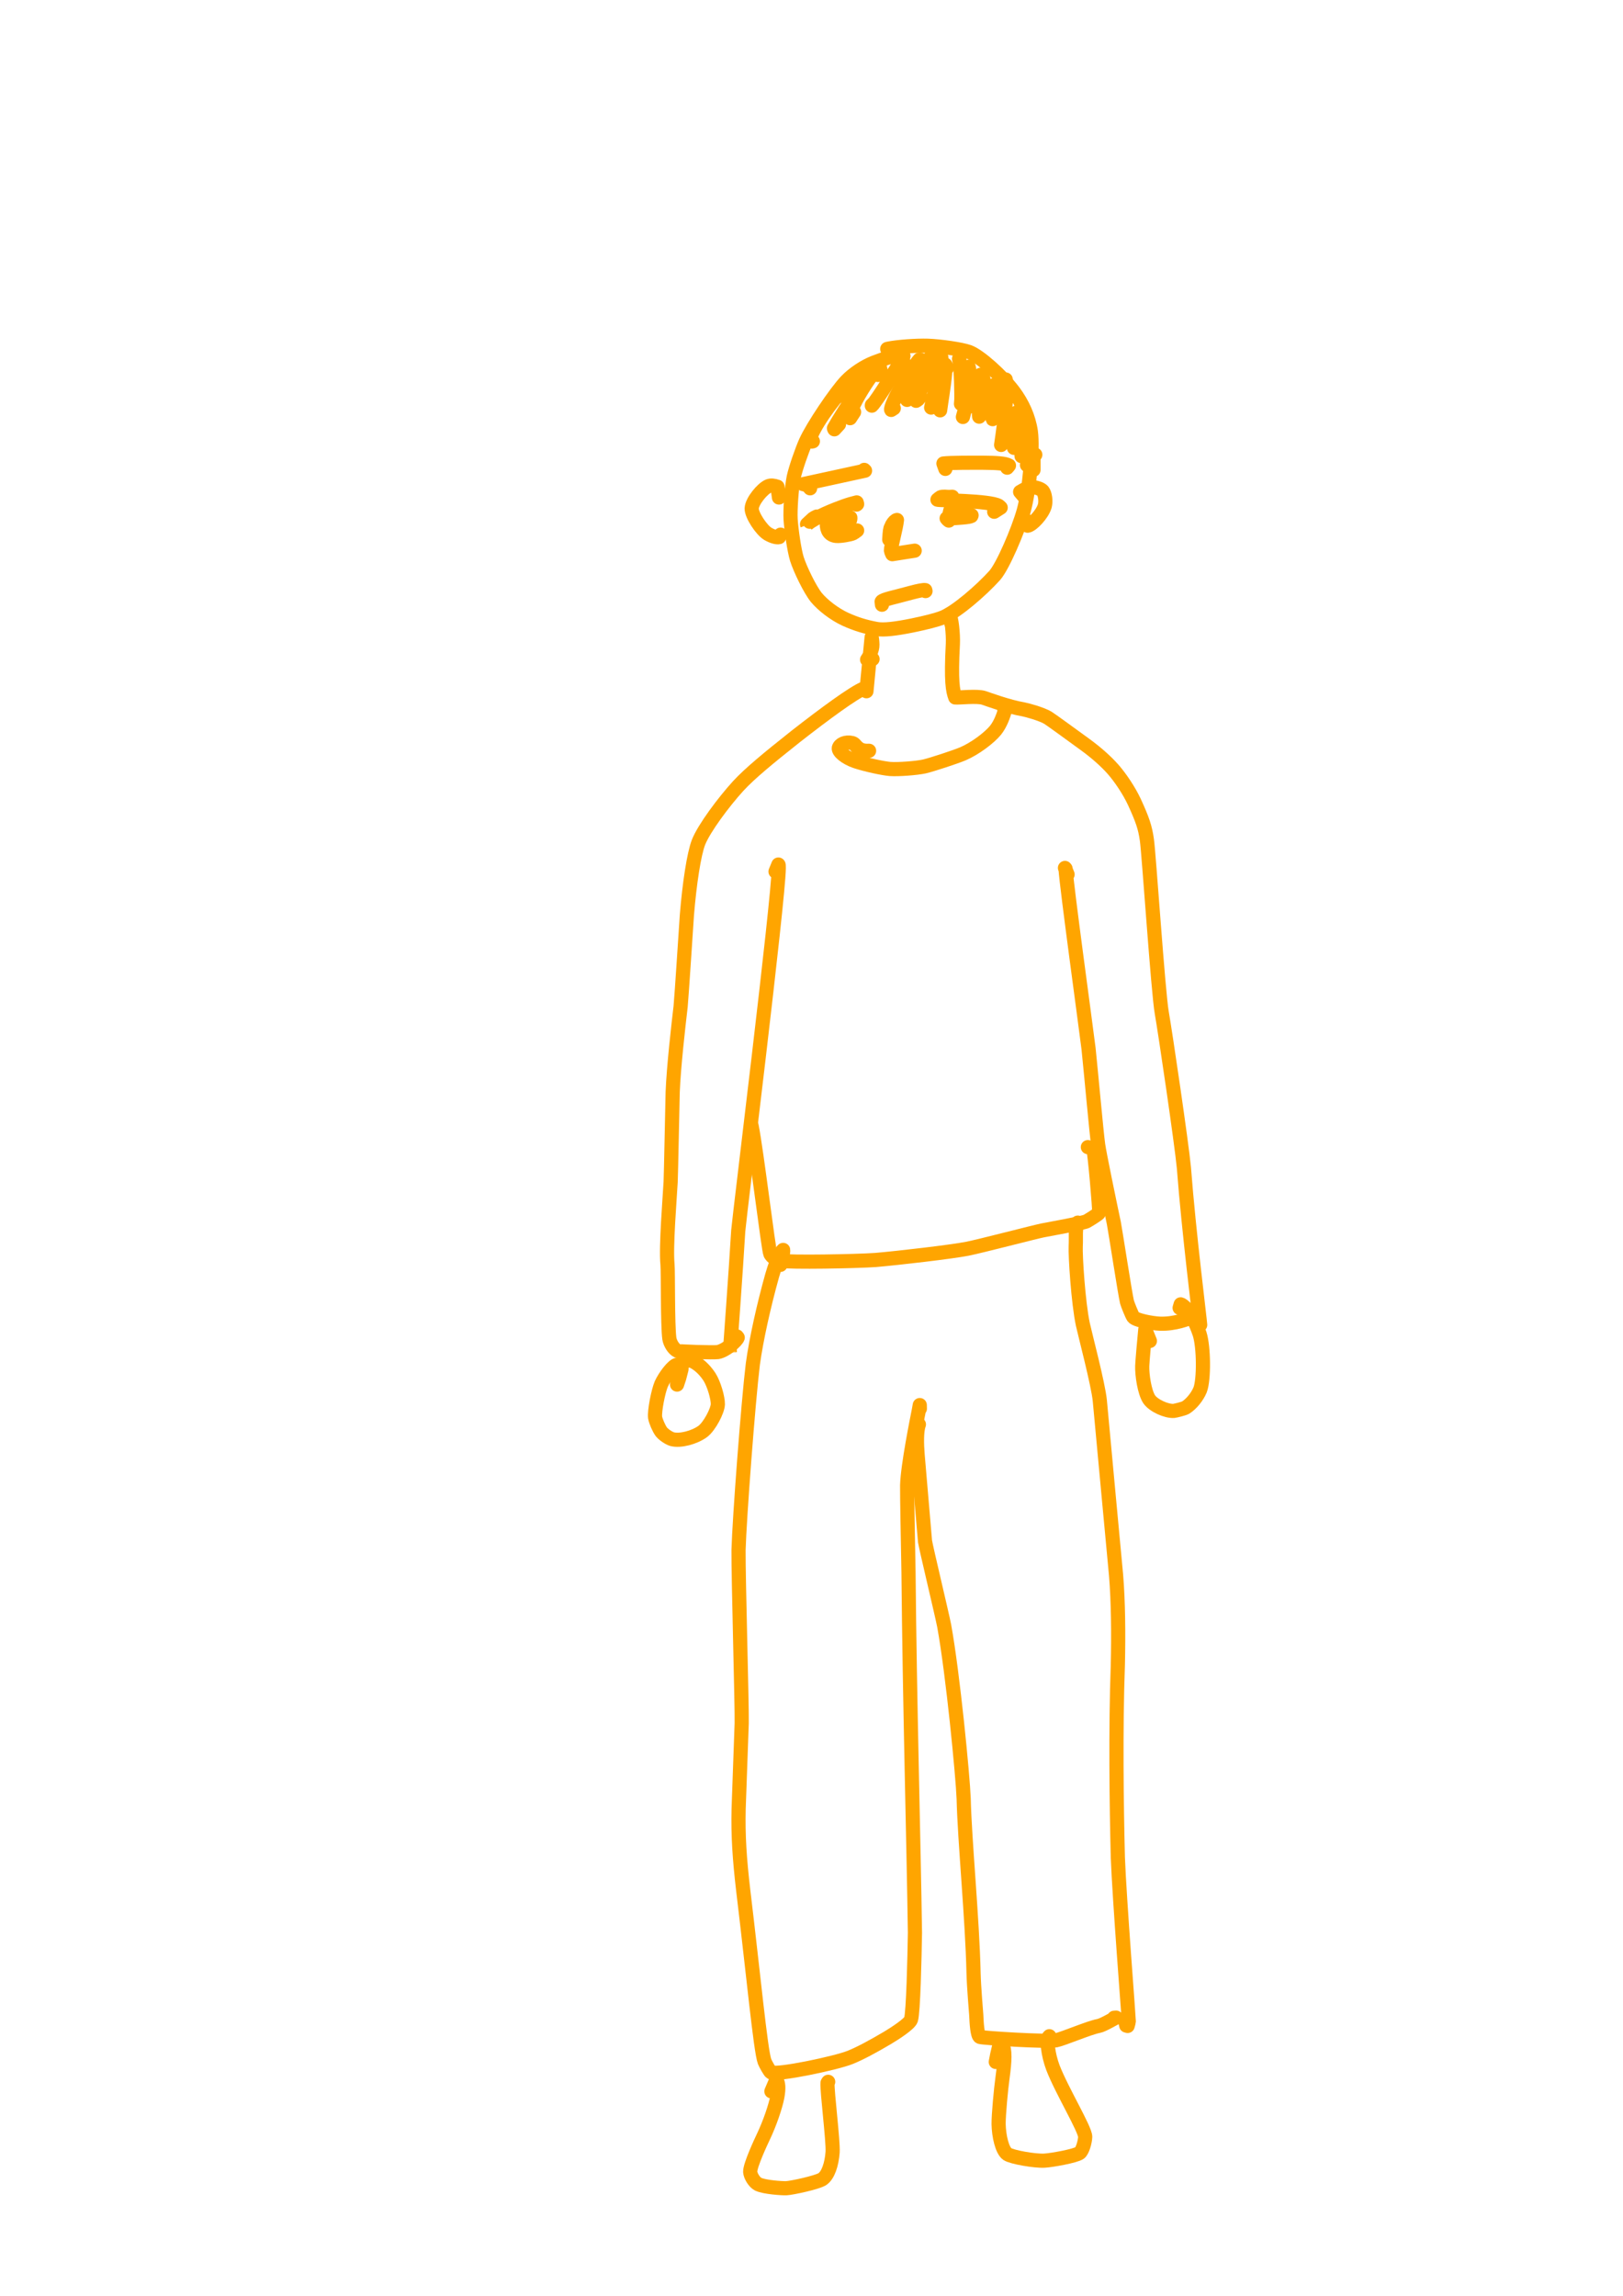 <?xml version="1.0" encoding="UTF-8" standalone="no"?>
<!DOCTYPE svg PUBLIC "-//W3C//DTD SVG 1.1//EN" "http://www.w3.org/Graphics/SVG/1.1/DTD/svg11.dtd">
<svg width="128.40" height="181.68" viewBox="0.00 0.00 535.00 757.00" xmlns="http://www.w3.org/2000/svg" xmlns:xlink="http://www.w3.org/1999/xlink">
<g stroke-linecap="round" transform="translate(44.00, 155.00)" id="72-사람">
<path d="M251.79,-35.63 C252.34,-36.55 252.69,-37.10 252.84,-37.28 C252.97,-37.43 253.18,-37.52 253.46,-37.55 C253.55,-37.56 253.67,-37.59 253.82,-37.64 C251.23,-38.02 248.87,-37.28 244.14,-35.48 C240.94,-34.23 237.39,-31.88 234.96,-29.36 C231.44,-25.64 223.88,-14.40 221.62,-9.40 C220.40,-6.67 218.29,-0.68 217.65,2.27 C216.92,5.79 216.43,13.17 216.62,16.28 C216.85,19.71 217.79,26.35 218.67,29.23 C219.73,32.60 222.95,39.29 225.10,41.97 C227.26,44.57 231.07,47.49 234.64,49.14 C238.20,50.74 241.08,51.63 244.99,52.36 C247.37,52.77 251.16,52.32 256.76,51.19 C261.08,50.29 264.55,49.45 266.78,48.57 C271.27,46.75 279.59,39.51 283.92,34.67 C286.53,31.72 291.62,19.94 293.45,13.40 C295.38,6.40 296.56,-7.12 295.81,-12.69 C295.09,-17.60 293.03,-22.03 290.11,-25.95 C286.20,-31.12 278.94,-37.65 275.43,-38.97 C272.95,-39.87 265.96,-40.87 261.84,-41.02 C258.18,-41.13 252.02,-40.71 248.79,-40.05 C248.49,-39.98 248.36,-39.94 248.38,-39.93" fill="none" stroke="rgb(255, 165, 0)" stroke-width="4.67" stroke-opacity="1.00" stroke-linejoin="round"/>
<path d="M212.78,9.02 C212.78,9.02 212.29,5.47 212.29,5.47 C211.07,5.05 210.13,4.93 209.27,5.28 C207.31,6.11 203.88,10.22 203.78,12.63 C203.75,14.86 207.05,19.77 209.12,21.00 C210.66,21.89 212.08,22.26 212.82,22.07 C212.82,22.07 213.31,21.26 213.31,21.26" fill="none" stroke="rgb(255, 165, 0)" stroke-width="4.67" stroke-opacity="1.00" stroke-linejoin="round"/>
<path d="M293.85,9.02 C293.85,9.02 292.27,7.16 292.27,7.16 C293.78,6.22 295.05,5.67 296.13,5.61 C297.30,5.57 299.11,6.13 299.72,6.84 C300.50,7.83 300.83,10.22 300.39,11.83 C299.57,14.58 296.17,18.12 294.75,18.31 C294.75,18.31 295.00,16.96 295.00,16.96" fill="none" stroke="rgb(255, 165, 0)" stroke-width="4.67" stroke-opacity="1.00" stroke-linejoin="round"/>
<path d="M232.22,-24.29 C232.22,-24.29 232.22,-24.66 232.22,-24.66" fill="none" stroke="rgb(255, 165, 0)" stroke-width="4.67" stroke-opacity="1.00" stroke-linejoin="round"/>
<path d="M239.13,-30.75 C238.83,-30.63 238.63,-30.55 238.52,-30.49 C238.33,-30.39 238.17,-30.23 237.97,-30.16 C237.92,-30.14 237.86,-30.15 237.81,-30.12 C236.86,-29.46 235.56,-28.40 234.69,-27.52 C229.89,-22.56 223.95,-14.04 222.89,-10.04 C222.89,-10.04 223.58,-9.43 223.58,-9.43 C223.58,-9.43 223.95,-9.51 223.95,-9.51" fill="none" stroke="rgb(255, 165, 0)" stroke-width="4.67" stroke-opacity="1.00" stroke-linejoin="round"/>
<path d="M245.40,-31.39 C245.40,-31.39 244.68,-32.97 244.68,-32.97 C243.51,-32.56 242.60,-31.79 241.22,-29.84 C235.74,-21.98 231.94,-15.76 230.90,-13.81 C230.90,-13.81 231.04,-13.47 231.04,-13.47 C231.04,-13.47 232.56,-15.12 232.56,-15.12" fill="none" stroke="rgb(255, 165, 0)" stroke-width="4.67" stroke-opacity="1.00" stroke-linejoin="round"/>
<path d="M246.47,-31.96 C246.47,-31.96 245.99,-34.15 245.99,-34.15 C244.46,-33.41 240.37,-27.15 238.29,-23.32 C237.08,-21.07 236.42,-19.44 235.90,-17.60 C235.90,-17.60 236.22,-17.14 236.22,-17.14 C236.22,-17.14 237.54,-19.17 237.54,-19.17" fill="none" stroke="rgb(255, 165, 0)" stroke-width="4.67" stroke-opacity="1.00" stroke-linejoin="round"/>
<path d="M254.01,-34.81 C254.01,-34.81 253.66,-36.18 253.66,-36.18 C252.97,-36.00 250.03,-31.20 248.55,-28.78 C246.87,-26.05 243.98,-21.76 243.39,-21.27 C243.39,-21.27 243.41,-21.46 243.41,-21.46 C243.41,-21.46 244.14,-22.20 244.14,-22.20" fill="none" stroke="rgb(255, 165, 0)" stroke-width="4.67" stroke-opacity="1.00" stroke-linejoin="round"/>
<path d="M259.27,-36.26 C259.27,-36.26 259.35,-36.46 259.35,-36.46 C259.35,-36.46 259.08,-36.45 259.08,-36.45 C258.01,-35.28 254.38,-29.85 253.59,-28.48 C251.17,-24.30 249.44,-20.34 249.77,-19.86 C249.77,-19.86 250.62,-20.40 250.62,-20.40" fill="none" stroke="rgb(255, 165, 0)" stroke-width="4.67" stroke-opacity="1.00" stroke-linejoin="round"/>
<path d="M262.50,-36.01 C262.50,-36.01 262.70,-37.24 262.70,-37.24 C259.88,-33.17 257.03,-28.53 256.14,-26.32 C255.96,-25.86 255.58,-24.81 255.00,-23.17" fill="none" stroke="rgb(255, 165, 0)" stroke-width="4.67" stroke-opacity="1.00" stroke-linejoin="round"/>
<path d="M266.30,-37.15 C264.90,-36.64 264.20,-36.08 263.62,-34.77 C262.99,-33.37 262.04,-31.42 260.89,-29.20 C259.69,-26.87 258.99,-25.33 257.97,-22.87 C258.27,-23.04 258.50,-23.20 258.64,-23.33 C258.77,-23.47 259.03,-23.79 259.39,-24.27" fill="none" stroke="rgb(255, 165, 0)" stroke-width="4.67" stroke-opacity="1.00" stroke-linejoin="round"/>
<path d="M266.68,-35.50 C266.68,-35.50 266.60,-35.67 266.60,-35.67 C265.96,-33.12 264.51,-27.27 263.71,-23.98 C263.45,-22.86 263.20,-21.74 262.94,-20.63" fill="none" stroke="rgb(255, 165, 0)" stroke-width="4.67" stroke-opacity="1.00" stroke-linejoin="round"/>
<path d="M268.20,-33.73 C268.20,-33.73 267.63,-34.77 267.63,-34.77 C267.82,-32.28 266.73,-25.32 266.19,-21.78 C266.09,-21.10 266.00,-20.41 265.90,-19.72" fill="none" stroke="rgb(255, 165, 0)" stroke-width="4.67" stroke-opacity="1.00" stroke-linejoin="round"/>
<path d="M272.25,-36.71 C272.25,-36.71 272.13,-36.70 272.13,-36.70 C272.92,-33.54 272.92,-24.03 272.90,-23.34 C272.88,-23.00 272.84,-22.50 272.78,-21.85" fill="none" stroke="rgb(255, 165, 0)" stroke-width="4.67" stroke-opacity="1.00" stroke-linejoin="round"/>
<path d="M275.42,-33.16 C275.42,-33.16 275.30,-34.09 275.30,-34.09 C275.83,-32.65 275.50,-26.88 274.77,-22.98 C274.51,-21.63 273.85,-19.09 273.41,-17.53" fill="none" stroke="rgb(255, 165, 0)" stroke-width="4.67" stroke-opacity="1.00" stroke-linejoin="round"/>
<path d="M277.76,-30.12 C277.76,-30.12 277.39,-30.11 277.39,-30.11 C277.25,-29.92 277.24,-28.54 277.24,-27.97 C277.24,-25.59 276.34,-20.16 276.34,-20.23" fill="none" stroke="rgb(255, 165, 0)" stroke-width="4.67" stroke-opacity="1.00" stroke-linejoin="round"/>
<path d="M280.17,-30.12 C280.17,-30.12 279.30,-31.47 279.30,-31.47 C279.85,-31.64 280.04,-30.94 279.83,-28.87 C279.77,-28.25 279.24,-23.76 279.00,-21.72 C278.71,-19.31 278.67,-18.36 278.77,-17.64 C278.97,-17.87 279.10,-18.04 279.16,-18.16 C279.22,-18.27 279.30,-18.48 279.40,-18.79" fill="none" stroke="rgb(255, 165, 0)" stroke-width="4.67" stroke-opacity="1.00" stroke-linejoin="round"/>
<path d="M281.69,-25.37 C281.69,-25.37 283.67,-28.05 283.67,-28.05 C284.02,-26.57 283.26,-20.55 283.15,-17.57 C283.14,-17.16 283.16,-16.91 283.22,-16.82" fill="none" stroke="rgb(255, 165, 0)" stroke-width="4.67" stroke-opacity="1.00" stroke-linejoin="round"/>
<path d="M286.82,-28.79 C286.82,-28.79 287.05,-29.55 287.05,-29.55 C287.05,-29.55 287.53,-29.89 287.53,-29.89 C287.86,-29.03 287.86,-24.19 287.34,-20.76 C286.95,-18.24 286.31,-15.68 286.32,-15.70" fill="none" stroke="rgb(255, 165, 0)" stroke-width="4.67" stroke-opacity="1.00" stroke-linejoin="round"/>
<path d="M287.45,-22.33 C287.45,-22.33 287.03,-23.79 287.03,-23.79 C287.38,-23.21 287.48,-19.48 287.07,-16.05 C286.67,-13.01 286.20,-9.47 286.01,-8.32" fill="none" stroke="rgb(255, 165, 0)" stroke-width="4.67" stroke-opacity="1.00" stroke-linejoin="round"/>
<path d="M289.54,-17.07 C289.54,-17.07 291.04,-18.98 291.04,-18.98 C291.04,-18.98 290.24,-7.36 290.24,-7.36 C290.50,-7.96 290.72,-8.48 290.89,-8.94 C291.27,-9.97 292.23,-12.53 292.48,-12.56 C292.48,-12.56 292.74,-4.62 292.74,-4.62 C292.74,-4.62 294.44,-7.82 294.44,-7.82 C294.74,-7.62 295.05,-5.86 294.99,-4.05 C294.98,-3.55 294.90,-2.83 294.74,-1.87 C294.74,-1.87 294.54,-1.68 294.54,-1.68" fill="none" stroke="rgb(255, 165, 0)" stroke-width="4.67" stroke-opacity="1.00" stroke-linejoin="round"/>
<path d="M297.27,-5.10 C297.27,-5.10 296.67,-4.35 296.67,-4.35 C296.67,-4.35 296.68,-0.10 296.68,-0.10" fill="none" stroke="rgb(255, 165, 0)" stroke-width="4.67" stroke-opacity="1.00" stroke-linejoin="round"/>
<path d="M223.04,5.98 C222.79,5.66 222.60,5.45 222.46,5.33 C222.00,4.94 221.25,4.66 220.75,4.61 C220.75,4.61 241.15,0.17 241.15,0.17 C241.15,0.17 240.75,0.25 240.75,0.25 C240.75,0.25 240.88,-0.10 240.88,-0.10" fill="none" stroke="rgb(255, 165, 0)" stroke-width="4.67" stroke-opacity="1.00" stroke-linejoin="round"/>
<path d="M267.63,-0.42 C267.63,-0.42 266.99,-2.20 266.99,-2.20 C269.30,-2.48 276.13,-2.46 280.09,-2.45 C284.25,-2.42 287.35,-2.28 288.59,-1.53 C288.59,-1.53 288.00,-0.82 288.00,-0.82" fill="none" stroke="rgb(255, 165, 0)" stroke-width="4.67" stroke-opacity="1.00" stroke-linejoin="round"/>
<path d="M225.26,15.29 C224.70,15.54 224.27,15.77 223.99,15.99 C223.69,16.23 222.04,17.84 222.03,17.82 C224.92,15.40 231.12,12.99 234.19,11.88 C235.89,11.28 237.09,10.94 238.40,10.63 C238.40,10.63 238.54,11.18 238.54,11.18 C238.54,11.18 238.34,11.35 238.34,11.35" fill="none" stroke="rgb(255, 165, 0)" stroke-width="4.67" stroke-opacity="1.00" stroke-linejoin="round"/>
<path d="M269.91,8.77 C269.28,8.82 268.85,8.83 268.62,8.82 C268.22,8.79 266.64,8.64 266.09,8.91 C265.88,9.02 265.53,9.29 265.02,9.73 C265.25,10.01 282.25,9.99 285.20,11.75 C285.36,11.86 285.58,12.05 285.86,12.34 C285.86,12.34 283.72,13.71 283.72,13.71" fill="none" stroke="rgb(255, 165, 0)" stroke-width="4.67" stroke-opacity="1.00" stroke-linejoin="round"/>
<path d="M270.79,12.00 C270.79,12.00 270.73,11.79 270.73,11.79 C270.41,11.93 269.86,12.24 269.66,12.47 C269.49,12.68 269.35,12.97 269.23,13.36 C269.17,13.57 269.07,14.01 268.94,14.66 C268.89,14.95 268.83,15.24 268.78,15.53" fill="none" stroke="rgb(255, 165, 0)" stroke-width="4.67" stroke-opacity="1.00" stroke-linejoin="round"/>
<path d="M268.77,16.62 C268.61,16.50 268.50,16.41 268.43,16.34 C268.36,16.26 268.23,16.12 268.05,15.89 C269.88,15.87 271.25,15.80 273.15,15.63 C275.05,15.46 275.81,15.32 276.17,15.12 C276.17,15.12 276.27,14.89 276.27,14.89 C276.11,14.80 276.00,14.75 275.95,14.73 C275.90,14.72 275.82,14.71 275.72,14.71" fill="none" stroke="rgb(255, 165, 0)" stroke-width="4.67" stroke-opacity="1.00" stroke-linejoin="round"/>
<path d="M270.03,12.50 C270.03,12.50 269.92,12.40 269.92,12.40 C269.92,12.40 269.93,12.52 269.93,12.52 C269.93,12.52 270.26,12.84 270.26,12.84 C270.26,12.84 274.11,12.79 274.11,12.79 C274.11,12.79 271.74,13.54 271.74,13.54 C271.74,13.54 273.52,13.10 273.52,13.10 C273.52,13.10 270.56,13.86 270.56,13.86 C270.56,13.86 272.36,12.91 272.36,12.91" fill="none" stroke="rgb(255, 165, 0)" stroke-width="4.67" stroke-opacity="1.00" stroke-linejoin="round"/>
<path d="M230.77,18.33 C230.12,17.97 229.74,17.76 229.62,17.70 C229.58,17.68 229.53,17.70 229.51,17.68 C229.45,17.62 229.36,17.52 229.22,17.38 C229.22,17.38 228.54,17.63 228.54,17.63 C228.51,19.90 229.49,21.45 231.64,21.68 C233.00,21.82 236.38,21.22 237.19,20.81 C237.44,20.68 237.89,20.37 238.54,19.88" fill="none" stroke="rgb(255, 165, 0)" stroke-width="4.67" stroke-opacity="1.00" stroke-linejoin="round"/>
<path d="M232.98,16.62 C232.98,16.62 230.87,16.69 230.87,16.69 C231.25,17.98 233.99,18.34 234.99,17.86 C236.14,17.26 236.37,16.13 236.30,15.63 C236.30,15.63 233.38,16.41 233.38,16.41 C233.38,16.41 233.42,18.44 233.42,18.44 C233.42,18.44 235.34,17.67 235.34,17.67 C235.34,17.67 234.75,18.89 234.75,18.89" fill="none" stroke="rgb(255, 165, 0)" stroke-width="4.67" stroke-opacity="1.00" stroke-linejoin="round"/>
<path d="M249.13,22.89 C249.28,20.22 249.40,19.30 249.71,18.78 C249.85,18.56 249.90,18.29 250.03,18.05 C250.59,17.08 251.19,16.50 251.67,16.42 C251.39,19.18 249.61,25.50 249.68,26.46 C249.71,26.74 249.86,27.16 250.13,27.70 C250.13,27.70 257.51,26.54 257.51,26.54 C257.51,26.54 257.16,26.60 257.16,26.60" fill="none" stroke="rgb(255, 165, 0)" stroke-width="4.67" stroke-opacity="1.00" stroke-linejoin="round"/>
<path d="M246.73,44.36 C246.73,44.36 246.62,43.33 246.62,43.33 C247.00,42.63 251.28,41.80 256.14,40.45 C258.94,39.70 260.48,39.43 261.00,39.54 C261.00,39.54 261.08,39.86 261.08,39.86" fill="none" stroke="rgb(255, 165, 0)" stroke-width="4.67" stroke-opacity="1.00" stroke-linejoin="round"/>
<path d="M243.62,62.28 C243.62,62.28 241.83,62.46 241.83,62.46 C242.45,61.64 243.02,60.38 243.41,58.89 C243.53,58.42 243.59,57.97 243.58,57.54 C243.56,56.52 243.41,55.25 243.32,55.08 C243.32,55.08 241.61,72.88 241.61,72.88 C241.61,72.88 240.83,71.95 240.83,71.95 C237.42,73.27 227.63,80.49 218.49,87.63 C209.16,95.02 203.15,99.99 199.34,104.12 C194.57,109.36 188.03,118.09 186.23,122.73 C184.77,126.53 183.28,136.17 182.43,146.60 C181.87,154.69 180.81,171.65 180.36,176.80 C179.60,183.28 178.07,196.65 177.74,205.06 C177.55,212.66 177.22,231.13 177.07,234.64 C176.77,240.20 175.45,256.05 176.03,261.85 C176.25,264.07 176.03,281.80 176.64,286.27 C176.88,287.82 178.07,289.79 179.35,290.36 C179.91,290.58 191.23,290.96 192.59,290.74 C195.15,290.30 198.80,287.11 199.18,285.95 C199.18,285.95 198.91,285.59 198.91,285.59" fill="none" stroke="rgb(255, 165, 0)" stroke-width="4.67" stroke-opacity="1.00" stroke-linejoin="round"/>
<path d="M211.64,132.33 C211.64,132.33 212.59,130.01 212.59,130.01 C212.70,130.08 212.72,130.25 212.71,131.17 C212.63,141.67 199.96,244.04 199.35,250.77 C198.61,263.39 196.59,290.95 196.58,290.90 C196.58,290.90 196.50,289.56 196.50,289.56" fill="none" stroke="rgb(255, 165, 0)" stroke-width="4.67" stroke-opacity="1.00" stroke-linejoin="round"/>
<path d="M269.78,51.14 C269.58,50.75 269.42,49.63 269.32,48.81 C269.27,48.54 269.14,48.11 268.92,47.52 C269.65,48.56 270.25,53.97 270.10,57.27 C269.44,69.67 270.07,72.75 270.89,74.93 C272.04,75.07 278.04,74.34 280.30,75.07 C281.30,75.40 288.47,78.05 293.30,78.84 C294.45,79.05 299.42,80.39 301.46,81.65 C302.50,82.29 310.60,88.20 313.69,90.45 C317.28,93.06 320.54,95.94 322.96,98.68 C325.38,101.47 328.15,105.59 329.92,109.36 C332.61,115.23 333.47,117.76 334.05,121.86 C334.72,126.40 337.75,172.07 338.97,178.93 C340.05,184.99 345.51,221.92 346.26,230.01 C347.90,251.54 351.55,280.18 351.62,281.77 C351.62,281.77 349.83,279.49 349.83,279.49" fill="none" stroke="rgb(255, 165, 0)" stroke-width="4.67" stroke-opacity="1.00" stroke-linejoin="round"/>
<path d="M307.91,133.28 C307.78,132.96 307.65,132.63 307.52,132.31 C307.36,131.92 307.21,131.52 307.05,131.13 C307.05,131.13 307.24,131.35 307.24,131.35 C307.65,137.78 313.83,182.60 314.83,190.75 C315.68,198.91 317.41,218.21 317.99,222.41 C318.44,225.60 321.81,241.83 323.17,248.23 C323.70,250.98 326.85,271.53 327.50,274.23 C327.70,274.99 329.10,278.49 329.55,279.15 C330.33,280.23 335.70,281.28 338.45,281.38 C343.27,281.52 347.50,279.87 349.44,279.03 C349.44,279.03 349.51,278.22 349.51,278.22 C349.51,278.22 348.56,277.91 348.56,277.91" fill="none" stroke="rgb(255, 165, 0)" stroke-width="4.67" stroke-opacity="1.00" stroke-linejoin="round"/>
<path d="M203.34,220.74 C203.36,219.95 203.37,219.43 203.39,219.20 C203.40,218.97 203.45,218.54 203.53,217.93 C203.61,217.35 203.69,216.77 203.76,216.20 C205.47,224.86 209.32,257.09 209.93,258.38 C210.47,259.42 211.84,260.35 213.28,260.64 C216.51,261.22 238.03,260.83 244.61,260.38 C252.34,259.71 269.57,257.71 274.89,256.67 C279.10,255.84 296.99,251.17 299.61,250.64 C301.93,250.18 312.77,248.25 314.16,247.64 C314.46,247.50 318.17,245.24 318.32,244.83 C318.52,244.15 316.81,224.26 316.38,223.82 C316.16,223.61 315.57,223.39 314.60,223.17" fill="none" stroke="rgb(255, 165, 0)" stroke-width="4.67" stroke-opacity="1.00" stroke-linejoin="round"/>
<path d="M179.18,301.45 C179.51,300.50 179.75,299.77 179.90,299.27 C180.04,298.77 180.30,297.81 180.65,296.37 C180.65,296.37 179.23,294.92 179.23,294.92 C177.91,295.04 175.08,298.82 173.98,301.28 C172.97,303.65 171.68,310.24 171.95,312.28 C172.13,313.48 173.19,315.90 173.98,316.99 C174.69,317.91 176.45,319.12 177.54,319.44 C180.22,320.15 184.88,318.92 187.66,316.90 C189.87,315.24 192.56,310.11 192.63,307.95 C192.67,305.82 191.34,301.25 189.88,298.94 C186.82,294.28 183.29,293.15 182.12,293.05 C182.12,293.05 181.91,293.90 181.91,293.90" fill="none" stroke="rgb(255, 165, 0)" stroke-width="4.67" stroke-opacity="1.00" stroke-linejoin="round"/>
<path d="M335.04,287.07 C335.04,287.07 333.53,283.32 333.53,283.32 C333.25,286.23 332.58,293.64 332.52,295.32 C332.43,298.13 333.23,303.92 334.83,306.33 C336.30,308.42 340.55,310.31 342.95,310.13 C343.42,310.08 346.20,309.42 346.84,309.04 C348.74,307.83 350.64,305.50 351.59,303.22 C352.91,299.93 352.83,289.02 351.43,284.72 C348.79,276.99 345.77,275.13 345.19,275.00 C345.19,275.00 344.85,276.17 344.85,276.17" fill="none" stroke="rgb(255, 165, 0)" stroke-width="4.67" stroke-opacity="1.00" stroke-linejoin="round"/>
<path d="M213.25,261.99 C213.55,260.75 213.75,259.93 213.83,259.53 C214.12,258.24 214.21,257.35 214.15,257.06 C212.82,258.29 211.16,263.25 210.52,265.54 C207.75,275.45 205.26,286.69 204.17,294.65 C202.64,307.13 199.74,345.59 199.45,356.01 C199.38,365.13 200.61,407.67 200.49,413.07 C200.25,420.14 199.74,434.28 199.48,441.37 C199.27,450.20 199.80,457.89 200.96,467.92 C204.32,495.71 206.70,520.93 208.02,524.59 C208.33,525.40 209.76,527.98 210.17,528.20 C212.38,529.18 231.51,525.16 236.25,523.26 C239.46,521.96 243.50,519.81 248.65,516.76 C251.11,515.29 255.79,512.24 256.29,510.81 C257.06,508.48 257.47,490.29 257.60,482.20 C257.18,452.46 255.86,405.78 255.48,363.45 C255.33,355.41 254.97,337.04 255.03,334.68 C255.22,328.05 258.33,312.77 258.86,310.04 C258.94,309.63 259.05,309.02 259.19,308.21 C259.19,308.21 259.22,309.39 259.22,309.39" fill="none" stroke="rgb(255, 165, 0)" stroke-width="4.67" stroke-opacity="1.00" stroke-linejoin="round"/>
<path d="M257.84,321.40 C257.91,320.77 257.97,320.15 258.04,319.53 C258.43,315.88 258.76,314.90 258.90,314.58 C258.09,316.76 258.19,321.08 258.48,324.61 C259.18,332.84 260.88,352.86 260.92,353.13 C261.31,355.56 266.50,377.17 267.24,381.00 C270.13,396.88 273.38,430.50 273.66,437.93 C273.99,451.94 276.53,477.73 276.92,495.49 C277.03,500.06 277.75,508.33 277.81,509.27 C277.91,511.86 278.16,516.17 279.03,516.52 C280.07,516.88 301.08,518.20 304.08,517.63 C306.57,517.12 315.02,513.46 318.14,512.90 C319.58,512.64 323.34,510.35 323.91,510.15 C323.91,510.15 323.27,510.19 323.27,510.19" fill="none" stroke="rgb(255, 165, 0)" stroke-width="4.67" stroke-opacity="1.00" stroke-linejoin="round"/>
<path d="M311.29,248.06 C310.31,250.32 310.78,252.54 310.60,255.85 C310.44,258.96 311.42,274.45 312.95,281.62 C313.59,284.60 318.04,301.48 318.54,306.75 C319.82,320.90 323.20,356.63 323.90,364.34 C324.61,372.93 324.72,383.60 324.48,393.90 C323.71,415.08 324.06,440.36 324.48,457.29 C324.98,470.80 328.12,510.73 328.09,511.28 C328.06,511.63 327.94,512.17 327.71,512.89 C327.71,512.89 327.25,512.76 327.25,512.76 C327.25,512.76 327.06,511.90 327.06,511.90" fill="none" stroke="rgb(255, 165, 0)" stroke-width="4.67" stroke-opacity="1.00" stroke-linejoin="round"/>
<path d="M210.28,534.45 C210.28,534.45 211.91,530.63 211.91,530.63 C212.62,531.67 212.76,533.35 212.25,536.20 C211.67,539.35 209.73,545.01 207.69,549.30 C206.82,551.12 203.23,558.83 203.29,560.98 C203.37,562.30 204.63,564.38 205.86,565.03 C207.97,566.09 213.99,566.44 215.19,566.39 C217.15,566.28 225.22,564.53 227.05,563.41 C228.97,562.15 230.16,558.52 230.46,554.50 C230.69,550.84 228.59,534.40 228.78,531.67 C228.78,531.67 229.00,531.31 229.00,531.31" fill="none" stroke="rgb(255, 165, 0)" stroke-width="4.67" stroke-opacity="1.00" stroke-linejoin="round"/>
<path d="M284.25,524.76 C284.46,523.65 284.60,522.89 284.69,522.47 C284.83,521.78 285.02,521.00 285.24,520.11 C285.32,519.80 285.44,519.33 285.61,518.70 C285.61,518.70 286.34,518.94 286.34,518.94 C287.40,520.66 287.23,524.42 286.47,529.95 C285.95,533.66 285.15,542.25 285.18,545.21 C285.25,549.14 286.31,553.88 288.04,555.12 C289.57,556.15 297.08,557.47 300.29,557.30 C302.80,557.15 310.33,555.79 311.87,554.78 C312.78,554.15 313.65,551.26 313.72,549.45 C313.75,546.96 305.95,534.11 303.08,526.64 C301.50,522.43 300.79,517.13 301.91,516.28 C301.91,516.28 302.07,517.14 302.07,517.14" fill="none" stroke="rgb(255, 165, 0)" stroke-width="4.67" stroke-opacity="1.00" stroke-linejoin="round"/>
<path d="M242.48,92.51 C240.25,92.60 239.14,92.13 237.82,90.52 C237.58,90.23 237.27,90.04 236.88,89.94 C234.71,89.42 232.80,90.37 232.50,91.60 C232.28,92.78 234.78,94.85 238.00,95.96 C241.47,97.12 247.16,98.33 249.42,98.51 C252.09,98.70 258.17,98.25 260.74,97.67 C263.21,97.09 270.92,94.55 273.35,93.53 C277.38,91.82 282.14,88.23 284.19,85.70 C285.79,83.66 286.72,81.05 287.37,78.83 C287.37,78.83 287.11,78.30 287.11,78.30 C287.11,78.30 286.93,78.34 286.93,78.34" fill="none" stroke="rgb(255, 165, 0)" stroke-width="4.67" stroke-opacity="1.00" stroke-linejoin="round"/>
</g>
</svg>
